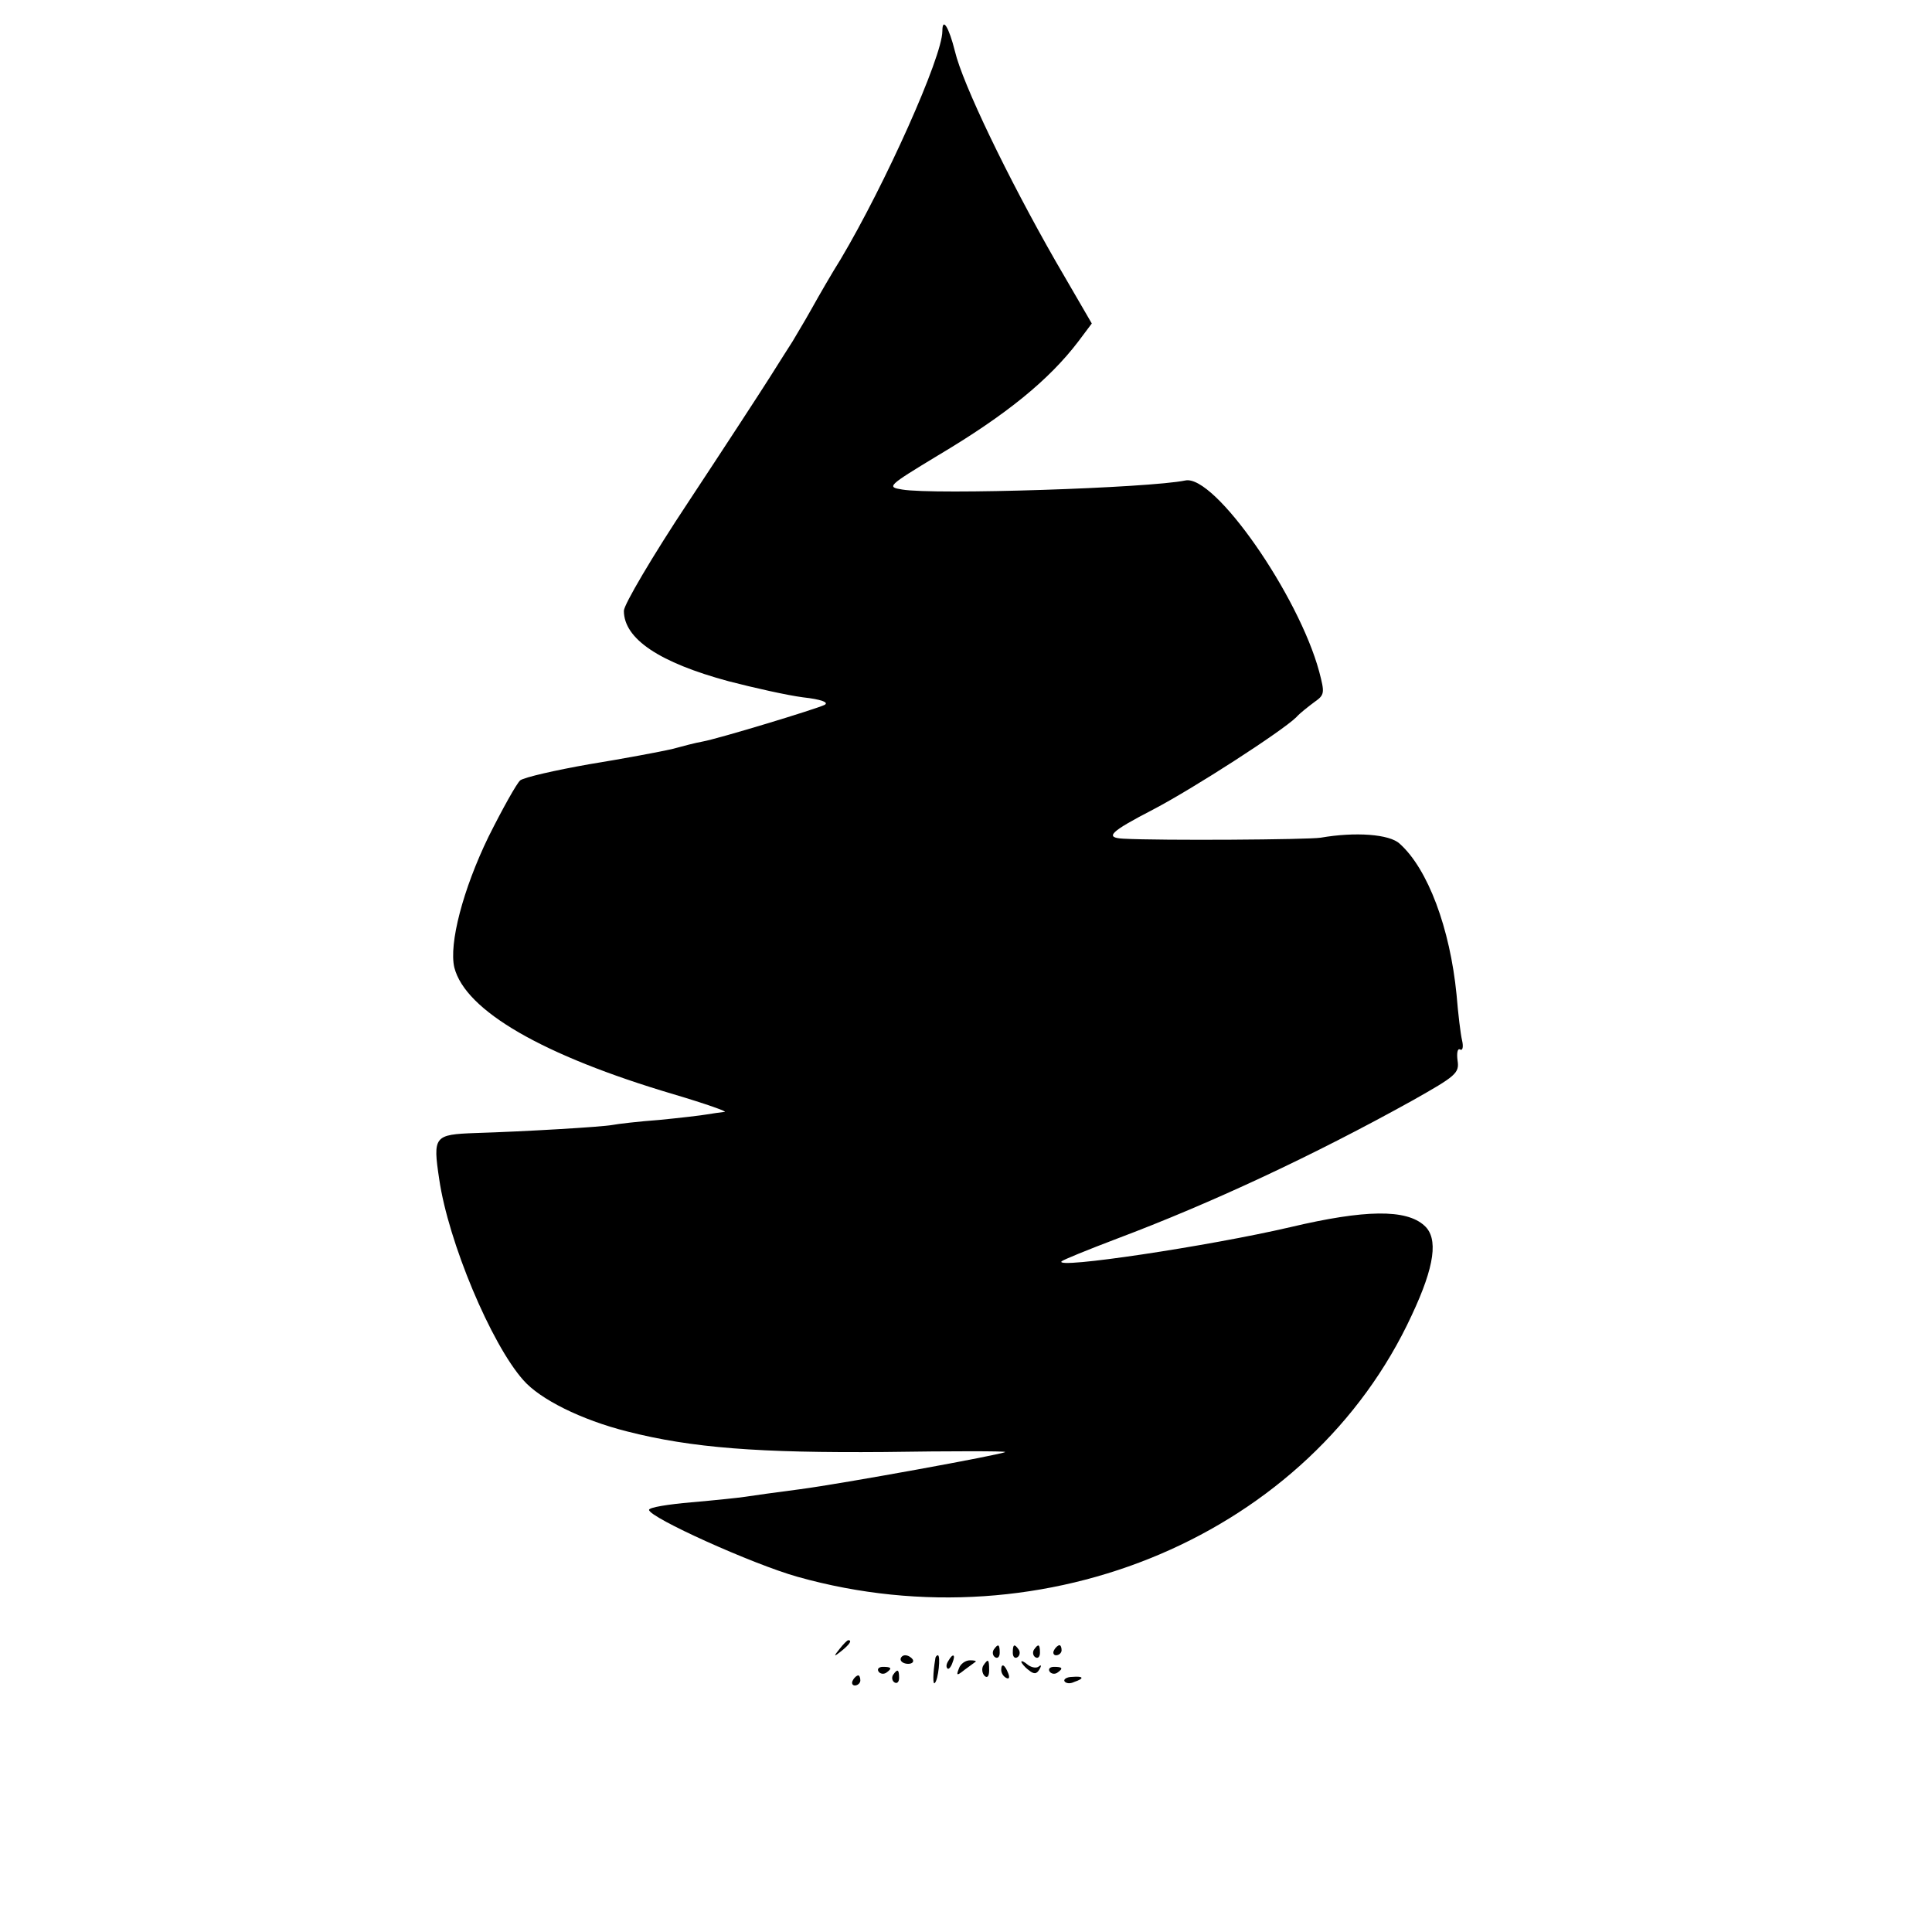 <?xml version="1.0" standalone="no"?>
<!DOCTYPE svg PUBLIC "-//W3C//DTD SVG 20010904//EN"
 "http://www.w3.org/TR/2001/REC-SVG-20010904/DTD/svg10.dtd">
<svg version="1.0" xmlns="http://www.w3.org/2000/svg"
 width="384pt" height="384pt" viewBox="0 0 384 384"
 preserveAspectRatio="xMidYMid meet">
<g transform="translate(0,384) scale(0.1,-0.1)"
fill="#000000" stroke="none">
<path d="M1873 3778 c0 -51 -114 -305 -202 -453 -17 -27 -43 -72 -58 -99 -15
-27 -33 -56 -38 -65 -6 -9 -26 -41 -45 -71 -19 -30 -92 -142 -162 -248 -71
-107 -128 -204 -128 -216 0 -56 71 -103 208 -140 50 -13 117 -28 148 -32 36
-4 52 -10 43 -15 -16 -8 -210 -67 -243 -73 -12 -2 -39 -9 -61 -15 -22 -5 -96
-19 -164 -30 -68 -12 -129 -26 -137 -32 -7 -6 -35 -56 -63 -112 -51 -105 -79
-213 -68 -260 22 -86 176 -175 436 -252 64 -19 109 -35 101 -35 -8 -1 -24 -3
-35 -5 -11 -2 -54 -7 -95 -11 -41 -3 -83 -8 -93 -10 -22 -4 -174 -13 -272 -16
-82 -3 -85 -6 -72 -92 18 -124 103 -327 167 -399 33 -38 115 -79 206 -102 129
-33 263 -43 512 -41 133 2 241 2 240 0 -6 -5 -324 -63 -408 -74 -47 -6 -96
-13 -109 -15 -13 -2 -61 -7 -107 -11 -46 -4 -84 -10 -84 -15 0 -15 206 -108
295 -133 494 -139 1020 85 1221 520 46 98 53 153 25 178 -36 33 -118 32 -266
-3 -163 -38 -471 -84 -455 -68 3 3 52 23 110 45 186 70 390 165 588 275 85 48
93 54 89 79 -2 15 0 25 5 22 5 -3 7 5 4 18 -3 12 -8 54 -11 91 -13 132 -57
250 -113 300 -20 19 -88 24 -157 12 -25 -4 -317 -6 -392 -2 -39 2 -26 14 59
58 82 43 255 155 284 183 8 9 25 22 37 31 20 14 20 18 9 60 -41 152 -208 392
-266 380 -72 -15 -499 -29 -563 -18 -31 5 -29 7 70 67 138 82 222 151 280 227
l27 36 -72 124 c-95 166 -185 353 -200 417 -12 48 -25 69 -25 40z"/>
<path d="M1669 563 c-13 -16 -12 -17 4 -4 16 13 21 21 13 21 -2 0 -10 -8 -17
-17z"/>
<path d="M1975 561 c-3 -5 -2 -12 3 -15 5 -3 9 1 9 9 0 17 -3 19 -12 6z"/>
<path d="M2013 555 c0 -8 4 -12 9 -9 5 3 6 10 3 15 -9 13 -12 11 -12 -6z"/>
<path d="M2055 561 c-3 -5 -2 -12 3 -15 5 -3 9 1 9 9 0 17 -3 19 -12 6z"/>
<path d="M2095 560 c-3 -5 -1 -10 4 -10 6 0 11 5 11 10 0 6 -2 10 -4 10 -3 0
-8 -4 -11 -10z"/>
<path d="M1790 542 c0 -5 7 -9 15 -9 8 0 12 4 9 9 -3 4 -9 8 -15 8 -5 0 -9 -4
-9 -8z"/>
<path d="M1859 543 c-5 -29 -5 -53 -1 -48 7 6 12 55 6 55 -2 0 -5 -3 -5 -7z"/>
<path d="M1885 539 c-4 -6 -5 -12 -2 -15 2 -3 7 2 10 11 7 17 1 20 -8 4z"/>
<path d="M1906 524 c-6 -15 -4 -15 11 -3 10 7 20 15 22 16 2 2 -3 3 -11 3 -9
0 -19 -7 -22 -16z"/>
<path d="M1954 529 c-3 -6 -2 -15 3 -20 5 -5 9 -1 9 11 0 23 -2 24 -12 9z"/>
<path d="M2030 537 c0 -2 6 -10 14 -16 11 -9 16 -9 22 1 4 7 4 10 -1 6 -4 -4
-14 -3 -22 3 -7 6 -13 9 -13 6z"/>
<path d="M1746 518 c3 -5 10 -6 15 -3 13 9 11 12 -6 12 -8 0 -12 -4 -9 -9z"/>
<path d="M1990 521 c0 -6 4 -13 10 -16 6 -3 7 1 4 9 -7 18 -14 21 -14 7z"/>
<path d="M2086 518 c3 -5 10 -6 15 -3 13 9 11 12 -6 12 -8 0 -12 -4 -9 -9z"/>
<path d="M1775 511 c-3 -5 -2 -12 3 -15 5 -3 9 1 9 9 0 17 -3 19 -12 6z"/>
<path d="M1695 500 c-3 -5 -1 -10 4 -10 6 0 11 5 11 10 0 6 -2 10 -4 10 -3 0
-8 -4 -11 -10z"/>
<path d="M2116 498 c3 -4 11 -5 19 -1 21 7 19 12 -4 10 -11 0 -18 -5 -15 -9z"/>
</g>
</svg>
